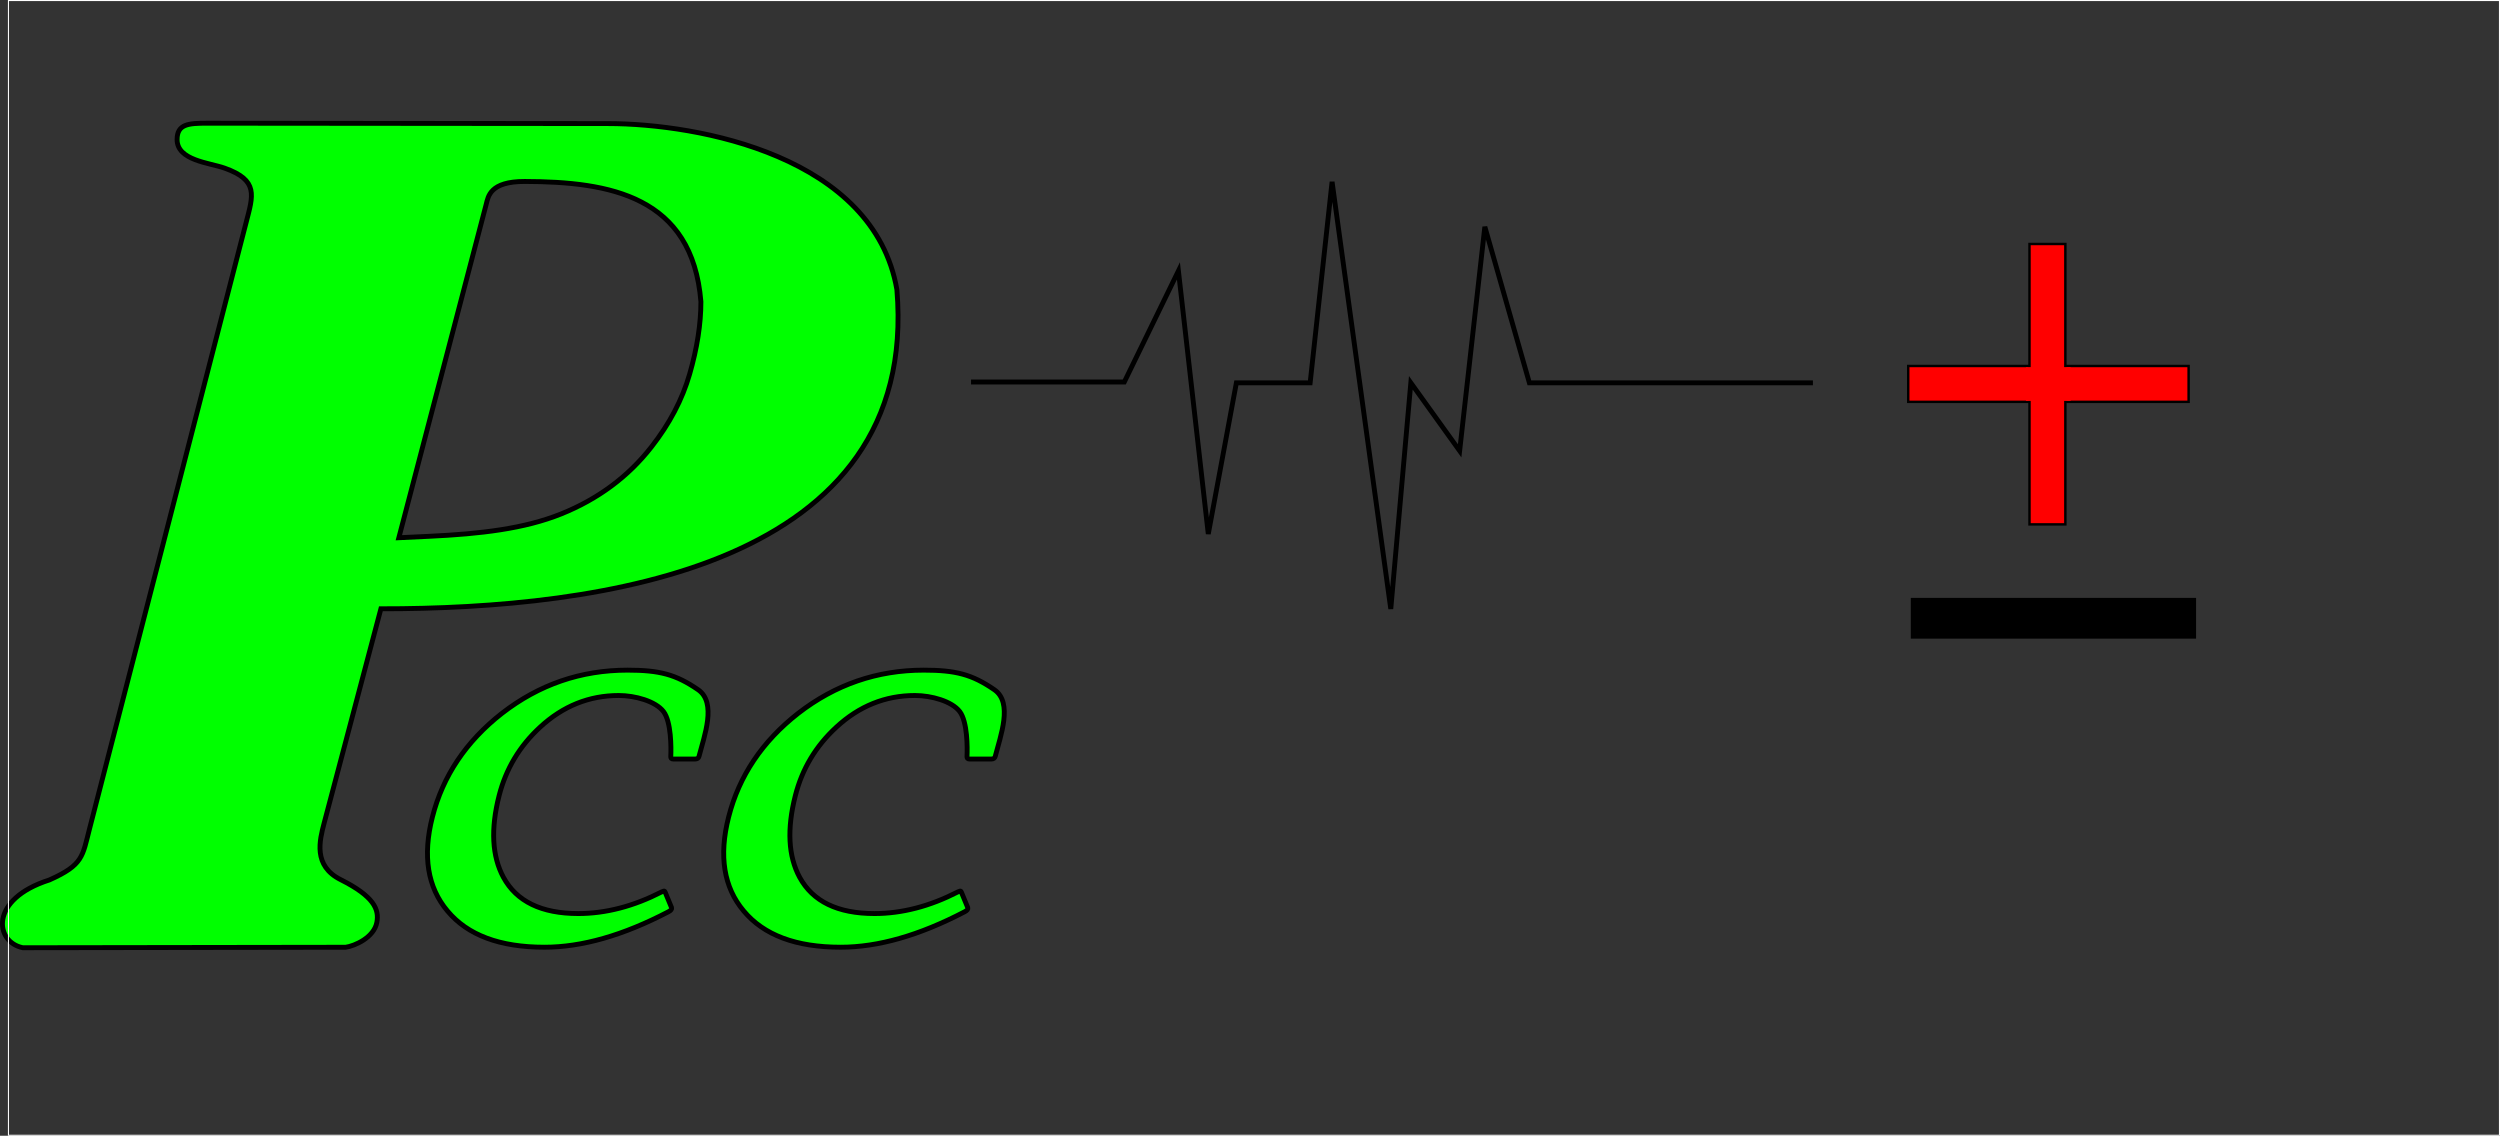 <?xml version="1.0" encoding="UTF-8" standalone="no"?>
<!-- Created with Inkscape (http://www.inkscape.org/) -->
<svg
   xmlns:dc="http://purl.org/dc/elements/1.1/"
   xmlns:cc="http://creativecommons.org/ns#"
   xmlns:rdf="http://www.w3.org/1999/02/22-rdf-syntax-ns#"
   xmlns:svg="http://www.w3.org/2000/svg"
   xmlns="http://www.w3.org/2000/svg"
   xmlns:sodipodi="http://sodipodi.sourceforge.net/DTD/sodipodi-0.dtd"
   xmlns:inkscape="http://www.inkscape.org/namespaces/inkscape"
   width="510.405"
   height="231.879"
   id="svg2"
   sodipodi:version="0.32"
   inkscape:version="0.46"
   version="1.0"
   sodipodi:docname="logo.svg"
   inkscape:output_extension="org.inkscape.output.svg.inkscape">
  <rect width="100%" height="100%" fill="#333333" stroke="none"/>
  <defs
     id="defs4">
    <inkscape:perspective
       sodipodi:type="inkscape:persp3d"
       inkscape:vp_x="0 : 526.18109 : 1"
       inkscape:vp_y="0 : 1000 : 0"
       inkscape:vp_z="744.09448 : 526.18109 : 1"
       inkscape:persp3d-origin="372.04724 : 350.78739 : 1"
       id="perspective10" />
    <marker
       orient="auto"
       markerHeight="3"
       markerWidth="4"
       markerUnits="strokeWidth"
       refY="5"
       refX="10"
       viewBox="0 0 10 10"
       id="ArrowStart">
      <path
         id="path2755"
         d="M 10,0 L 0,5 L 10,10 L 10,0 z" />
    </marker>
    <marker
       orient="auto"
       markerHeight="3"
       markerWidth="4"
       markerUnits="strokeWidth"
       refY="5"
       refX="0"
       viewBox="0 0 10 10"
       id="ArrowEnd">
      <path
         id="path2752"
         d="M 0,0 L 10,5 L 0,10 L 0,0 z" />
    </marker>
    <inkscape:perspective
       id="perspective2788"
       inkscape:persp3d-origin="258.08551 : 77.975667 : 1"
       inkscape:vp_z="516.17102 : 116.9635 : 1"
       inkscape:vp_y="0 : 1000 : 0"
       inkscape:vp_x="0 : 116.9635 : 1"
       sodipodi:type="inkscape:persp3d" />
  </defs>
  <sodipodi:namedview
     id="base"
     pagecolor="#ffffff"
     bordercolor="#666666"
     borderopacity="1.0"
     inkscape:pageopacity="0.0"
     inkscape:pageshadow="2"
     inkscape:zoom="1.7946522"
     inkscape:cx="255.20265"
     inkscape:cy="115.93943"
     inkscape:document-units="px"
     inkscape:current-layer="layer1"
     showgrid="false"
     inkscape:window-width="1920"
     inkscape:window-height="1125"
     inkscape:window-x="0"
     inkscape:window-y="25" />
  <g
     inkscape:label="Capa 1"
     inkscape:groupmode="layer"
     id="layer1"
     transform="translate(-51.94,-44.994)">
    <g
       id="g2795"
       transform="translate(47.198,43.97)">
      <g
         id="g2757">
        <g
           id="g2759">
          <path
             id="path2761"
             d="M 187.853,60.152 C 192.544,116.723 127.433,125.349 82.506,125.316 L 70.94,168.991 C 69.974,172.64 68.641,177.783 74.292,180.615 C 81.141,184.048 82.168,186.718 81.684,189.328 C 81.105,192.449 77.131,194.166 75.315,194.417 L 9.396,194.515 C 3.73,193.368 2.408,184.632 14.846,180.668 C 21.729,177.598 21.57,175.852 23.007,170.289 L 54.996,46.436 C 56.421,40.918 57.572,37.833 50.606,35.352 C 47.502,34.246 40.885,33.799 40.897,29.504 C 40.905,26.35 43.215,26.174 47.031,26.177 L 128.874,26.254 C 147.441,26.271 183.161,32.966 187.853,60.152 z M 137.737,92.271 C 141.411,87.578 144.029,82.644 145.544,77.385 C 147.06,72.126 147.841,67.191 147.841,62.62 C 146.094,41.059 129.232,38.116 111.885,38.072 C 104.761,38.055 104.418,41.156 104.013,42.703 L 86.169,110.809 L 92.409,110.514 C 102.822,110.022 111.789,108.977 119.321,105.943 C 126.852,102.91 133.007,98.339 137.737,92.271 z"
             style="fill:#00ff00;stroke:#000000;stroke-width:1" />
          <path
             id="path2763"
             d="M 132.853,137.841 C 139.364,137.841 142.716,138.706 147.262,141.831 C 151.132,144.492 148.505,151.322 147.45,155.46 C 147.362,155.806 147.081,155.99 146.636,155.99 L 142.232,155.99 C 141.787,155.99 141.671,155.814 141.688,155.46 C 141.774,153.725 141.796,148.368 140.188,146.278 C 138.58,144.189 134.436,143.02 131.063,143.02 C 125.02,143.02 119.667,145.182 115.009,149.485 C 110.817,153.339 108.033,158.009 106.645,163.454 C 104.908,170.265 105.199,175.832 107.522,180.135 C 110.198,185.07 115.285,187.538 122.804,187.538 C 128.378,187.538 134.07,186.069 139.837,183.112 C 140.16,182.949 140.357,182.908 140.43,182.99 C 140.503,183.072 140.566,183.194 140.618,183.357 L 141.85,186.334 C 141.941,186.62 141.727,186.905 141.215,187.17 C 131.971,192.003 123.534,194.41 115.898,194.41 C 106.786,194.41 100.201,191.942 96.095,187.007 C 92.034,182.174 90.991,175.791 93.024,167.818 C 95.156,159.457 99.883,152.401 107.2,146.671 C 114.793,140.777 123.342,137.841 132.853,137.841 z"
             style="fill:#00ff00;stroke:#000000;stroke-width:1" />
          <path
             id="path2765"
             d="M 193.331,137.841 C 199.843,137.841 203.194,138.706 207.74,141.831 C 211.611,144.492 208.983,151.322 207.929,155.46 C 207.841,155.806 207.559,155.99 207.114,155.99 L 202.711,155.99 C 202.265,155.99 202.149,155.814 202.167,155.46 C 202.253,153.725 202.275,148.368 200.667,146.278 C 199.059,144.189 194.915,143.02 191.542,143.02 C 185.498,143.02 180.145,145.182 175.487,149.485 C 171.295,153.339 168.512,158.009 167.124,163.454 C 165.387,170.265 165.677,175.832 168,180.135 C 170.677,185.07 175.763,187.538 183.282,187.538 C 188.857,187.538 194.549,186.069 200.315,183.112 C 200.638,182.949 200.836,182.908 200.909,182.99 C 200.981,183.072 201.044,183.194 201.096,183.357 L 202.328,186.334 C 202.419,186.62 202.206,186.905 201.693,187.17 C 192.45,192.003 184.013,194.41 176.377,194.41 C 167.264,194.41 160.68,191.942 156.574,187.007 C 152.512,182.174 151.469,175.791 153.502,167.818 C 155.634,159.457 160.362,152.401 167.679,146.671 C 175.272,140.777 183.821,137.841 193.331,137.841 z"
             style="fill:#00ff00;stroke:#000000;stroke-width:1" />
          <path
             id="path2767"
             d="M 202.993,79.015 L 234.28,79.015 L 245.33,56.327 L 251.426,110.046 L 257.164,79.183 L 272.223,79.183 L 276.702,38.145 L 288.687,125.35 L 292.78,79.183 L 302.747,93.066 L 307.889,47.329 L 316.985,79.183 L 374.873,79.183"
             style="fill:none;stroke:#000000;stroke-width:1" />
          <path
             id="path2769"
             d="M 395.352,123.587 L 452.598,123.587 L 452.598,130.909 L 395.352,130.909 L 395.352,123.587 L 395.352,123.587 z"
             style="fill:#000000;stroke:#000000;stroke-width:1" />
          <g
             id="g2771">
            <path
               id="path2773"
               d="M 394.329,75.744 L 451.575,75.744 L 451.575,83.066 L 394.329,83.066 L 394.329,75.744 L 394.329,75.744 z"
               style="fill:#ff0000;stroke:#000000;stroke-width:0.5" />
            <path
               id="path2775"
               d="M 419.087,108.083 L 426.41,108.083 L 426.41,50.837 L 419.087,50.837 L 419.087,108.083 L 419.087,108.083 z"
               style="fill:#ff0000;stroke:#000000;stroke-width:0.5" />
            <path
               id="path2777"
               d="M 418.472,76.092 L 427.392,76.092 L 427.392,82.759 L 418.472,82.759 L 418.472,76.092 L 418.472,76.092 z"
               style="fill:#ff0000;stroke:#ff0000;stroke-width:0.216" />
          </g>
          <path
             id="path2779"
             d="M 6.467,1.132 L 515.039,1.132 L 515.039,232.795 L 6.467,232.795 L 6.467,1.132 L 6.467,1.132 z"
             style="fill:none;stroke:#ffffff;stroke-width:0.216" />
        </g>
        <g
           id="g2781" />
      </g>
      <g
         id="g2783" />
    </g>
  </g>
</svg>
